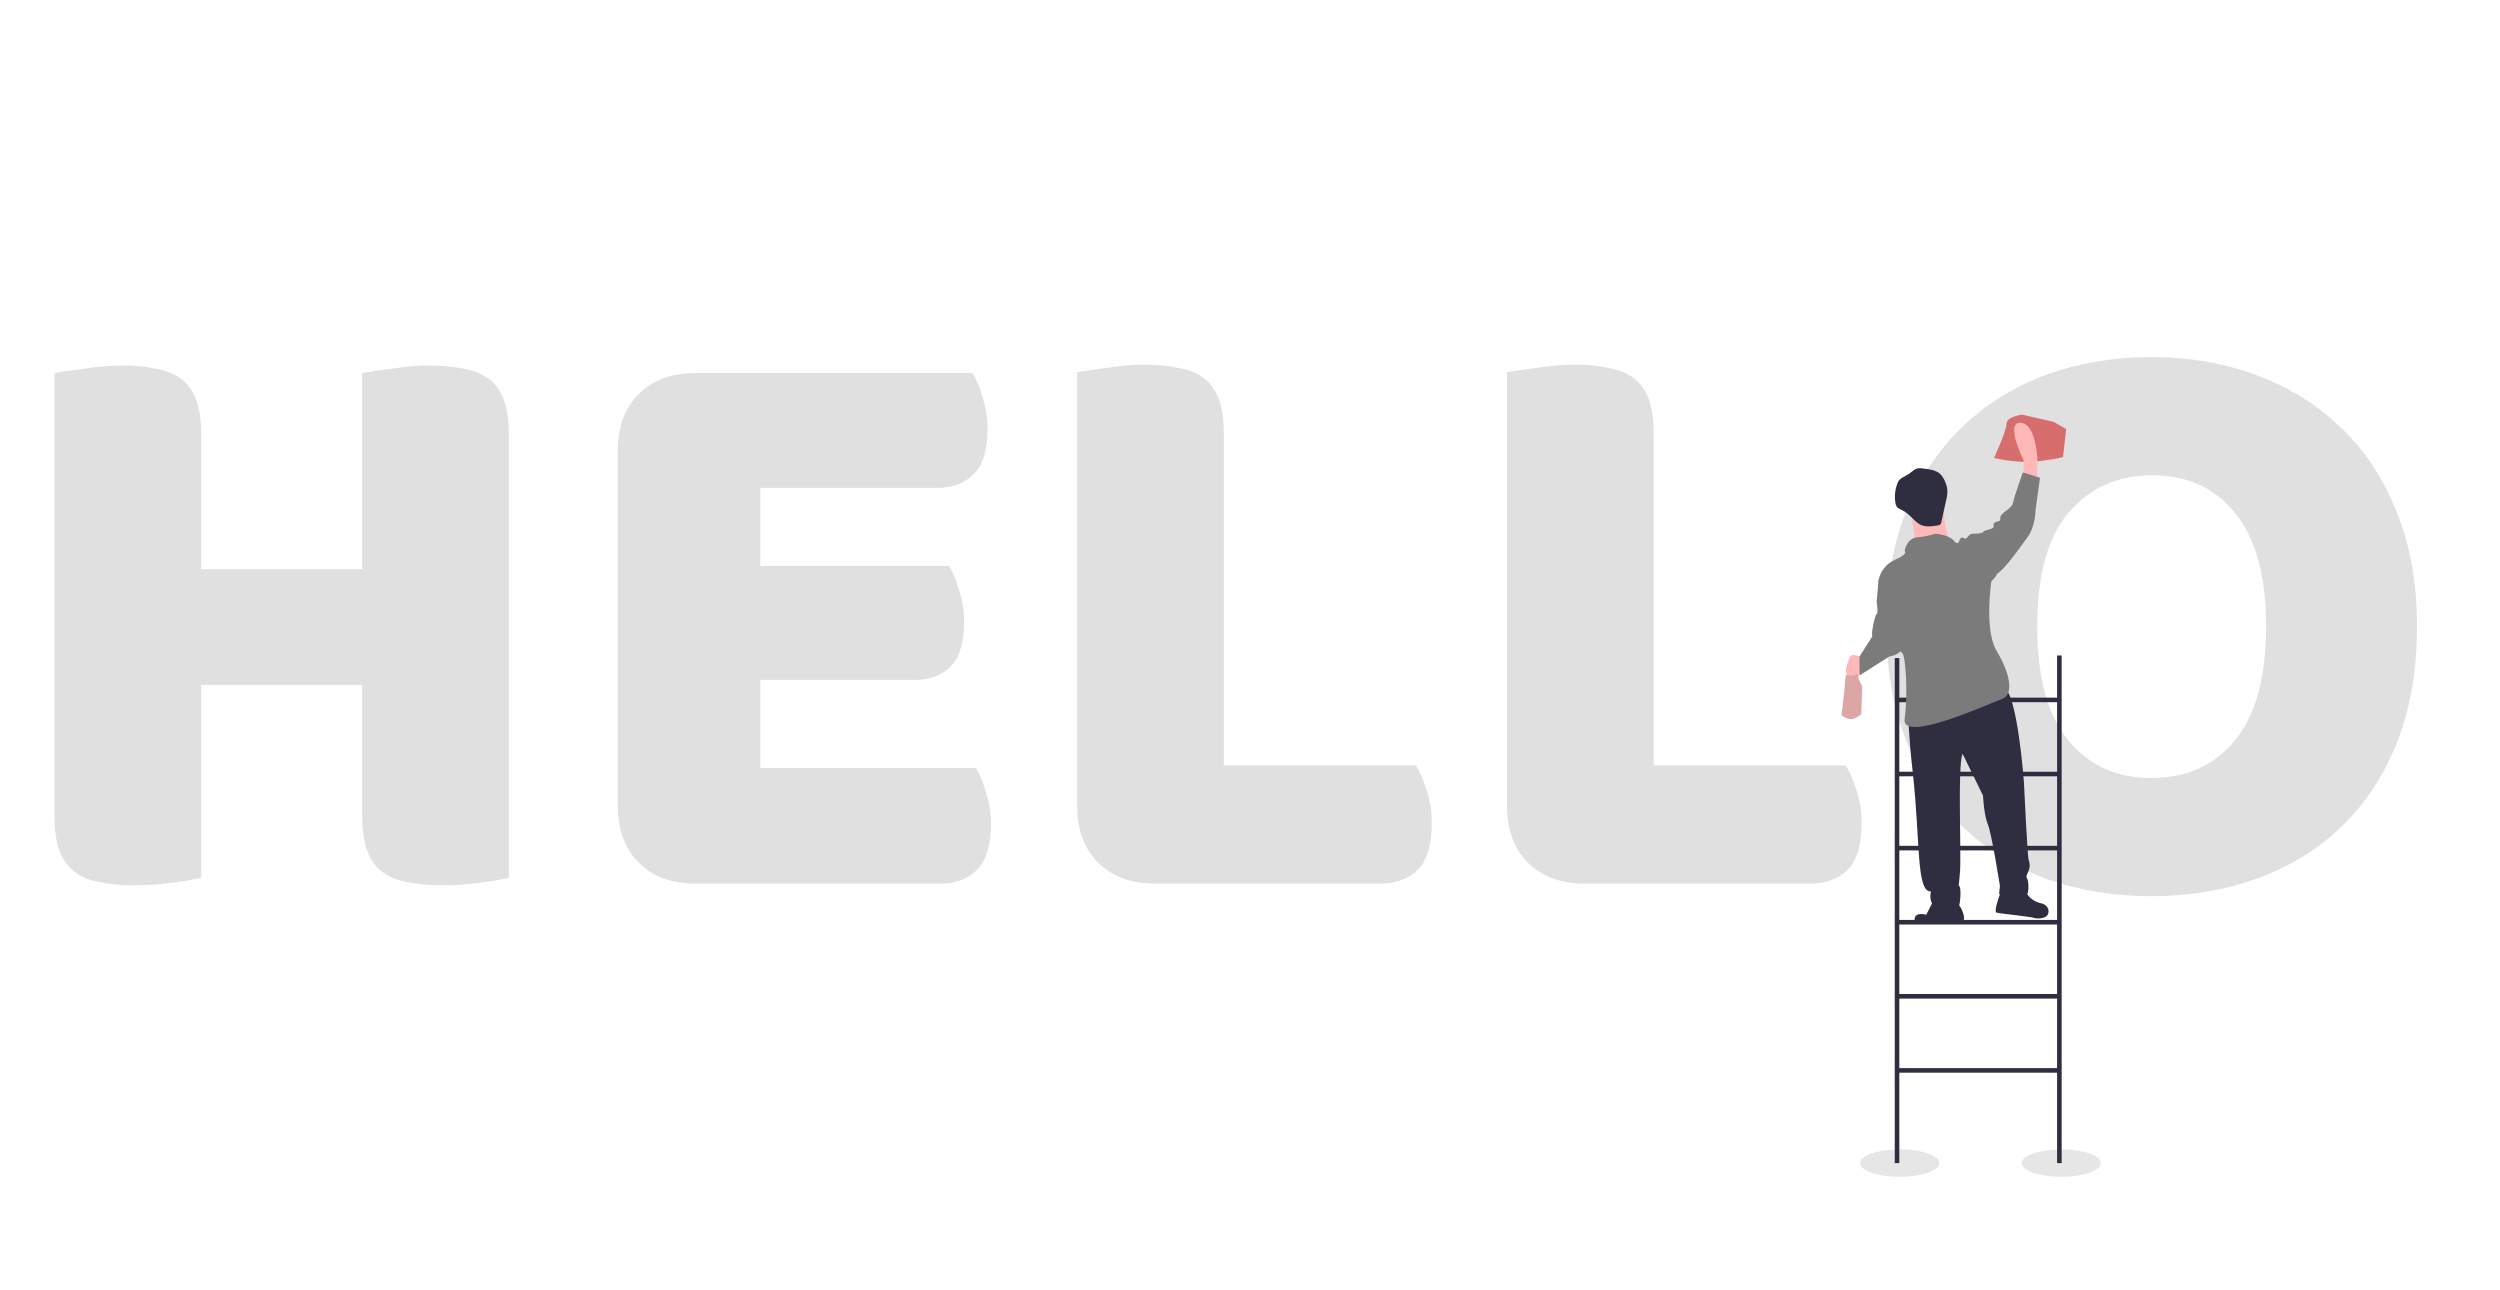 <svg width="1640" height="846" viewBox="0 0 1640 846" fill="none" xmlns="http://www.w3.org/2000/svg">
<path d="M333.85 575.8C329.817 576.9 323.4 578 314.6 579.1C306.167 580.2 297.733 580.75 289.3 580.75C280.867 580.75 273.35 580.017 266.75 578.55C260.517 577.45 255.2 575.25 250.8 571.95C246.4 568.65 243.1 564.067 240.9 558.2C238.7 552.333 237.6 544.633 237.6 535.1V449.3H132V575.8C127.967 576.9 121.55 578 112.75 579.1C104.317 580.2 95.883 580.75 87.45 580.75C79.017 580.75 71.5 580.017 64.9 578.55C58.667 577.45 53.35 575.25 48.95 571.95C44.55 568.65 41.25 564.067 39.05 558.2C36.85 552.333 35.75 544.633 35.75 535.1V244.7C39.783 243.967 46.2 243.05 55 241.95C63.8 240.483 72.233 239.75 80.3 239.75C88.733 239.75 96.067 240.483 102.3 241.95C108.9 243.05 114.4 245.25 118.8 248.55C123.2 251.85 126.5 256.433 128.7 262.3C130.9 268.167 132 275.867 132 285.4V373.4H237.6V244.7C241.633 243.967 248.05 243.05 256.85 241.95C265.65 240.483 274.083 239.75 282.15 239.75C290.583 239.75 297.917 240.483 304.15 241.95C310.75 243.05 316.25 245.25 320.65 248.55C325.05 251.85 328.35 256.433 330.55 262.3C332.75 268.167 333.85 275.867 333.85 285.4V575.8ZM405.281 295.85C405.281 280.083 409.865 267.617 419.031 258.45C428.198 249.283 440.665 244.7 456.431 244.7H637.931C640.498 248.733 642.698 254.05 644.531 260.65C646.731 267.25 647.831 274.217 647.831 281.55C647.831 295.483 644.715 305.383 638.481 311.25C632.615 317.117 624.731 320.05 614.831 320.05H498.781V371.2H622.531C625.098 375.233 627.298 380.55 629.131 387.15C631.331 393.383 632.431 400.167 632.431 407.5C632.431 421.433 629.498 431.333 623.631 437.2C617.765 443.067 609.881 446 599.981 446H498.781V503.75H640.131C642.698 507.783 644.898 513.1 646.731 519.7C648.931 526.3 650.031 533.267 650.031 540.6C650.031 554.533 646.915 564.617 640.681 570.85C634.815 576.717 626.931 579.65 617.031 579.65H456.431C440.665 579.65 428.198 575.067 419.031 565.9C409.865 556.733 405.281 544.267 405.281 528.5V295.85ZM757.75 579.65C741.983 579.65 729.516 575.067 720.35 565.9C711.183 556.733 706.6 544.267 706.6 528.5V244.15C710.633 243.417 717.05 242.5 725.85 241.4C734.65 239.933 743.083 239.2 751.15 239.2C759.583 239.2 766.916 239.933 773.15 241.4C779.75 242.5 785.25 244.7 789.65 248C794.05 251.3 797.35 255.883 799.55 261.75C801.75 267.617 802.85 275.317 802.85 284.85V502.1H928.8C931.366 506.133 933.75 511.633 935.95 518.6C938.15 525.2 939.25 532.167 939.25 539.5C939.25 554.167 936.133 564.617 929.9 570.85C923.666 576.717 915.416 579.65 905.15 579.65H757.75ZM1039.73 579.65C1023.97 579.65 1011.5 575.067 1002.33 565.9C993.165 556.733 988.582 544.267 988.582 528.5V244.15C992.615 243.417 999.032 242.5 1007.83 241.4C1016.63 239.933 1025.07 239.2 1033.13 239.2C1041.57 239.2 1048.9 239.933 1055.13 241.4C1061.73 242.5 1067.23 244.7 1071.63 248C1076.03 251.3 1079.33 255.883 1081.53 261.75C1083.73 267.617 1084.83 275.317 1084.83 284.85V502.1H1210.78C1213.35 506.133 1215.73 511.633 1217.93 518.6C1220.13 525.2 1221.23 532.167 1221.23 539.5C1221.23 554.167 1218.12 564.617 1211.88 570.85C1205.65 576.717 1197.4 579.65 1187.13 579.65H1039.73ZM1237.41 410.8C1237.41 382.2 1241.81 356.9 1250.61 334.9C1259.78 312.9 1272.06 294.567 1287.46 279.9C1303.23 264.867 1321.56 253.5 1342.46 245.8C1363.73 238.1 1386.65 234.25 1411.21 234.25C1435.78 234.25 1458.51 238.1 1479.41 245.8C1500.68 253.5 1519.2 264.867 1534.96 279.9C1550.73 294.567 1563.01 312.9 1571.81 334.9C1580.98 356.9 1585.56 382.2 1585.56 410.8C1585.56 439.4 1581.16 464.883 1572.36 487.25C1563.56 509.25 1551.28 527.767 1535.51 542.8C1520.11 557.467 1501.78 568.65 1480.51 576.35C1459.25 584.05 1436.15 587.9 1411.21 587.9C1386.28 587.9 1363.18 584.05 1341.91 576.35C1320.65 568.283 1302.31 556.733 1286.91 541.7C1271.51 526.667 1259.41 508.15 1250.61 486.15C1241.81 464.15 1237.41 439.033 1237.41 410.8ZM1336.41 410.8C1336.41 444.167 1343.2 469.1 1356.76 485.6C1370.33 502.1 1388.48 510.35 1411.21 510.35C1434.31 510.35 1452.65 502.1 1466.21 485.6C1479.78 469.1 1486.56 444.167 1486.56 410.8C1486.56 377.8 1479.78 353.05 1466.21 336.55C1453.01 320.05 1434.86 311.8 1411.76 311.8C1389.03 311.8 1370.7 320.05 1356.76 336.55C1343.2 352.683 1336.41 377.433 1336.41 410.8Z" fill="#E1E0E0"/>
<path d="M1253.24 334.316C1253.24 334.316 1257.4 355.957 1255.74 360.118C1254.07 364.28 1279.04 358.454 1279.04 358.454C1279.04 358.454 1274.05 336.813 1274.88 331.819C1275.71 326.825 1253.24 334.316 1253.24 334.316Z" fill="#FFB8B8"/>
<path opacity="0.1" d="M1246.21 772C1260.57 772 1272.21 767.971 1272.21 763C1272.21 758.029 1260.57 754 1246.21 754C1231.85 754 1220.21 758.029 1220.21 763C1220.21 767.971 1231.85 772 1246.21 772Z" fill="black"/>
<path opacity="0.1" d="M1352.21 772C1366.57 772 1378.21 767.971 1378.21 763C1378.21 758.029 1366.57 754 1352.21 754C1337.85 754 1326.21 758.029 1326.21 763C1326.21 767.971 1337.85 772 1352.21 772Z" fill="black"/>
<path d="M1349.45 430V457.648H1245.96V431.69H1242.96V763H1245.96V703.688H1349.45V763H1352.45V430H1349.45ZM1349.45 460.648V506.256H1245.96V460.648L1349.45 460.648ZM1245.96 603.472V557.864H1349.45V603.472H1245.96ZM1349.45 606.472V652.079H1245.96V606.472H1349.45ZM1245.96 554.864V509.256H1349.45V554.864H1245.96ZM1245.96 700.688V655.079H1349.45V700.688H1245.96Z" fill="#2F2E41"/>
<path d="M1213.33 436.583V440.727C1213.33 440.727 1210.37 441.911 1210.37 446.648C1210.37 451.384 1208 469.145 1208 469.145C1208 469.145 1212.14 472.697 1215.7 471.513C1217.66 470.916 1219.48 469.907 1221.02 468.553L1221.62 450.2L1219.25 445.464V437.175L1213.33 436.583Z" fill="#DCA6A6"/>
<path d="M1326.59 272C1326.59 272 1316.29 273.184 1316.29 277.92C1316.29 282.656 1308.05 300.417 1308.05 300.417C1308.05 300.417 1322.47 303.969 1334.82 302.785C1347.18 301.601 1353.36 299.825 1353.36 299.825L1355.41 281.472L1347.18 276.736L1326.59 272Z" fill="#D86D6D"/>
<path d="M1327.59 313.442V302.193C1327.59 302.193 1315.16 277.328 1325.22 277.328C1335.29 277.328 1336.47 299.825 1336.47 299.825V315.81L1327.59 313.442Z" fill="#FFB8B8"/>
<path d="M1221.02 431.255C1221.02 431.255 1214.51 427.703 1213.33 431.255C1212.14 434.807 1208.59 442.504 1213.33 443.096C1218.06 443.688 1222.8 439.543 1222.8 439.543L1221.02 431.255Z" fill="#FFB8B8"/>
<path d="M1253.08 455.236C1253.08 455.236 1249.51 459.944 1254.68 505.876C1259.86 551.808 1256.88 585.252 1266.69 584.794C1266.69 584.794 1264.13 594.754 1272.47 595.121C1280.82 595.489 1284.63 596.068 1285.28 593.766C1285.93 591.465 1286.95 580.821 1284.68 580.926C1284.68 580.926 1284.82 583.948 1285.77 571.792C1286.71 559.637 1284.03 502.235 1287.46 494.506L1300.85 521.887C1300.85 521.887 1301.45 534.727 1303.99 540.664C1306.54 546.6 1311.94 581.168 1311.94 581.168L1311.43 586.49C1311.43 586.49 1329.7 588.665 1330.31 585.608C1330.93 582.552 1330.72 578.02 1329.89 576.545C1329.07 575.07 1329.07 575.07 1330.44 571.978C1331.04 570.816 1331.39 569.537 1331.46 568.228C1331.53 566.918 1331.32 565.61 1330.84 564.39C1329.98 562.159 1327.69 513.065 1327.69 513.065C1327.69 513.065 1323.39 453.467 1314.18 450.869C1304.98 448.271 1253.08 455.236 1253.08 455.236Z" fill="#2F2E41"/>
<path d="M1269.17 589.22L1263.62 600.076C1263.62 600.076 1254.02 597.118 1256.32 605.716C1265.53 606.003 1274.75 605.445 1283.87 604.051C1283.87 604.051 1287.71 605.385 1288.36 603.084C1289.01 600.783 1286 592.976 1283.73 593.082C1281.47 593.187 1269.17 589.22 1269.17 589.22Z" fill="#2F2E41"/>
<path d="M1312.84 584.153C1312.84 584.153 1307.43 598.031 1309.73 598.68C1312.03 599.33 1332.57 601.399 1334.11 602.084C1335.66 602.769 1343.25 603.171 1343.79 598.604C1344.33 594.037 1339.73 592.738 1339.73 592.738C1339.73 592.738 1331.35 591.615 1328.73 584.168C1326.12 576.721 1312.84 584.153 1312.84 584.153Z" fill="#2F2E41"/>
<path d="M1261.08 307.292C1259.77 307.053 1258.42 307.113 1257.13 307.466C1256.1 307.923 1255.15 308.546 1254.32 309.311C1252.81 310.511 1251.2 311.576 1249.51 312.495C1248.1 313.103 1246.82 313.996 1245.77 315.117C1245.32 315.73 1244.97 316.402 1244.71 317.115C1243.09 321.258 1242.66 325.77 1243.45 330.147C1243.54 330.769 1243.73 331.372 1244.01 331.936C1244.87 333.53 1246.78 334.158 1248.39 334.994C1251.45 336.58 1253.77 339.251 1256.27 341.612C1257.2 342.541 1258.25 343.347 1259.39 344.011C1262.96 345.96 1267.33 345.324 1271.35 344.635C1271.63 344.634 1271.91 344.578 1272.17 344.468C1272.44 344.358 1272.67 344.197 1272.87 343.995C1273.07 343.793 1273.23 343.553 1273.34 343.289C1273.45 343.025 1273.5 342.743 1273.5 342.459L1276.67 328.209C1277.24 326.098 1277.51 323.916 1277.48 321.728C1277.26 318.269 1275.38 313.477 1272.85 311.02C1269.89 308.157 1264.95 307.701 1261.08 307.292Z" fill="#2F2E41"/>
<path d="M1249.44 361.396C1249.44 361.396 1250.63 353.108 1257.73 352.516C1261.75 352.136 1265.72 351.343 1269.57 350.147C1270.16 350.147 1277.86 350.739 1281.41 354.292C1281.41 354.292 1283.78 357.844 1284.96 355.476C1286.15 353.108 1286.15 351.924 1288.52 353.108C1290.88 354.292 1290.88 349.555 1295.03 350.147C1299.17 350.739 1309.83 377.381 1309.83 377.381L1306.28 381.525C1306.28 381.525 1301.54 413.494 1309.83 427.111C1318.12 440.727 1321.67 455.528 1313.38 458.488C1305.09 461.448 1247.07 488.09 1249.44 471.513C1251.81 454.936 1250.03 428.887 1247.67 428.295C1245.3 427.703 1232.27 380.933 1232.27 380.933C1232.8 377.963 1234.04 375.168 1235.9 372.794C1237.76 370.419 1240.17 368.538 1242.93 367.316C1252.4 363.172 1249.44 361.396 1249.44 361.396Z" fill="#7B7B7B"/>
<path d="M1292.07 352.516L1295.03 350.147C1295.03 350.147 1300.36 350.147 1300.95 348.963C1301.54 347.779 1304.5 347.779 1306.87 346.595C1309.24 345.411 1306.28 343.635 1309.24 342.451C1312.2 341.267 1312.2 342.451 1312.2 339.491C1312.2 336.531 1319.89 333.571 1320.48 330.019C1321.08 326.466 1327 309.89 1327 309.89L1338.25 313.442L1335.29 334.755C1335.29 334.755 1335.29 345.411 1329.96 352.516C1324.63 359.62 1312.79 377.381 1306.87 377.973C1300.95 378.565 1292.07 352.516 1292.07 352.516Z" fill="#7B7B7B"/>
<path d="M1235.83 377.973L1232.27 380.933C1232.27 380.933 1231.09 393.957 1231.09 394.549C1231.09 395.141 1232.27 402.246 1231.09 402.838C1229.91 403.43 1227.54 415.27 1228.13 415.862V417.638L1219.84 430.663V443.096L1239.38 430.663C1239.38 430.663 1250.63 429.479 1248.85 419.415C1247.07 409.35 1235.83 377.973 1235.83 377.973Z" fill="#7B7B7B"/>
</svg>
